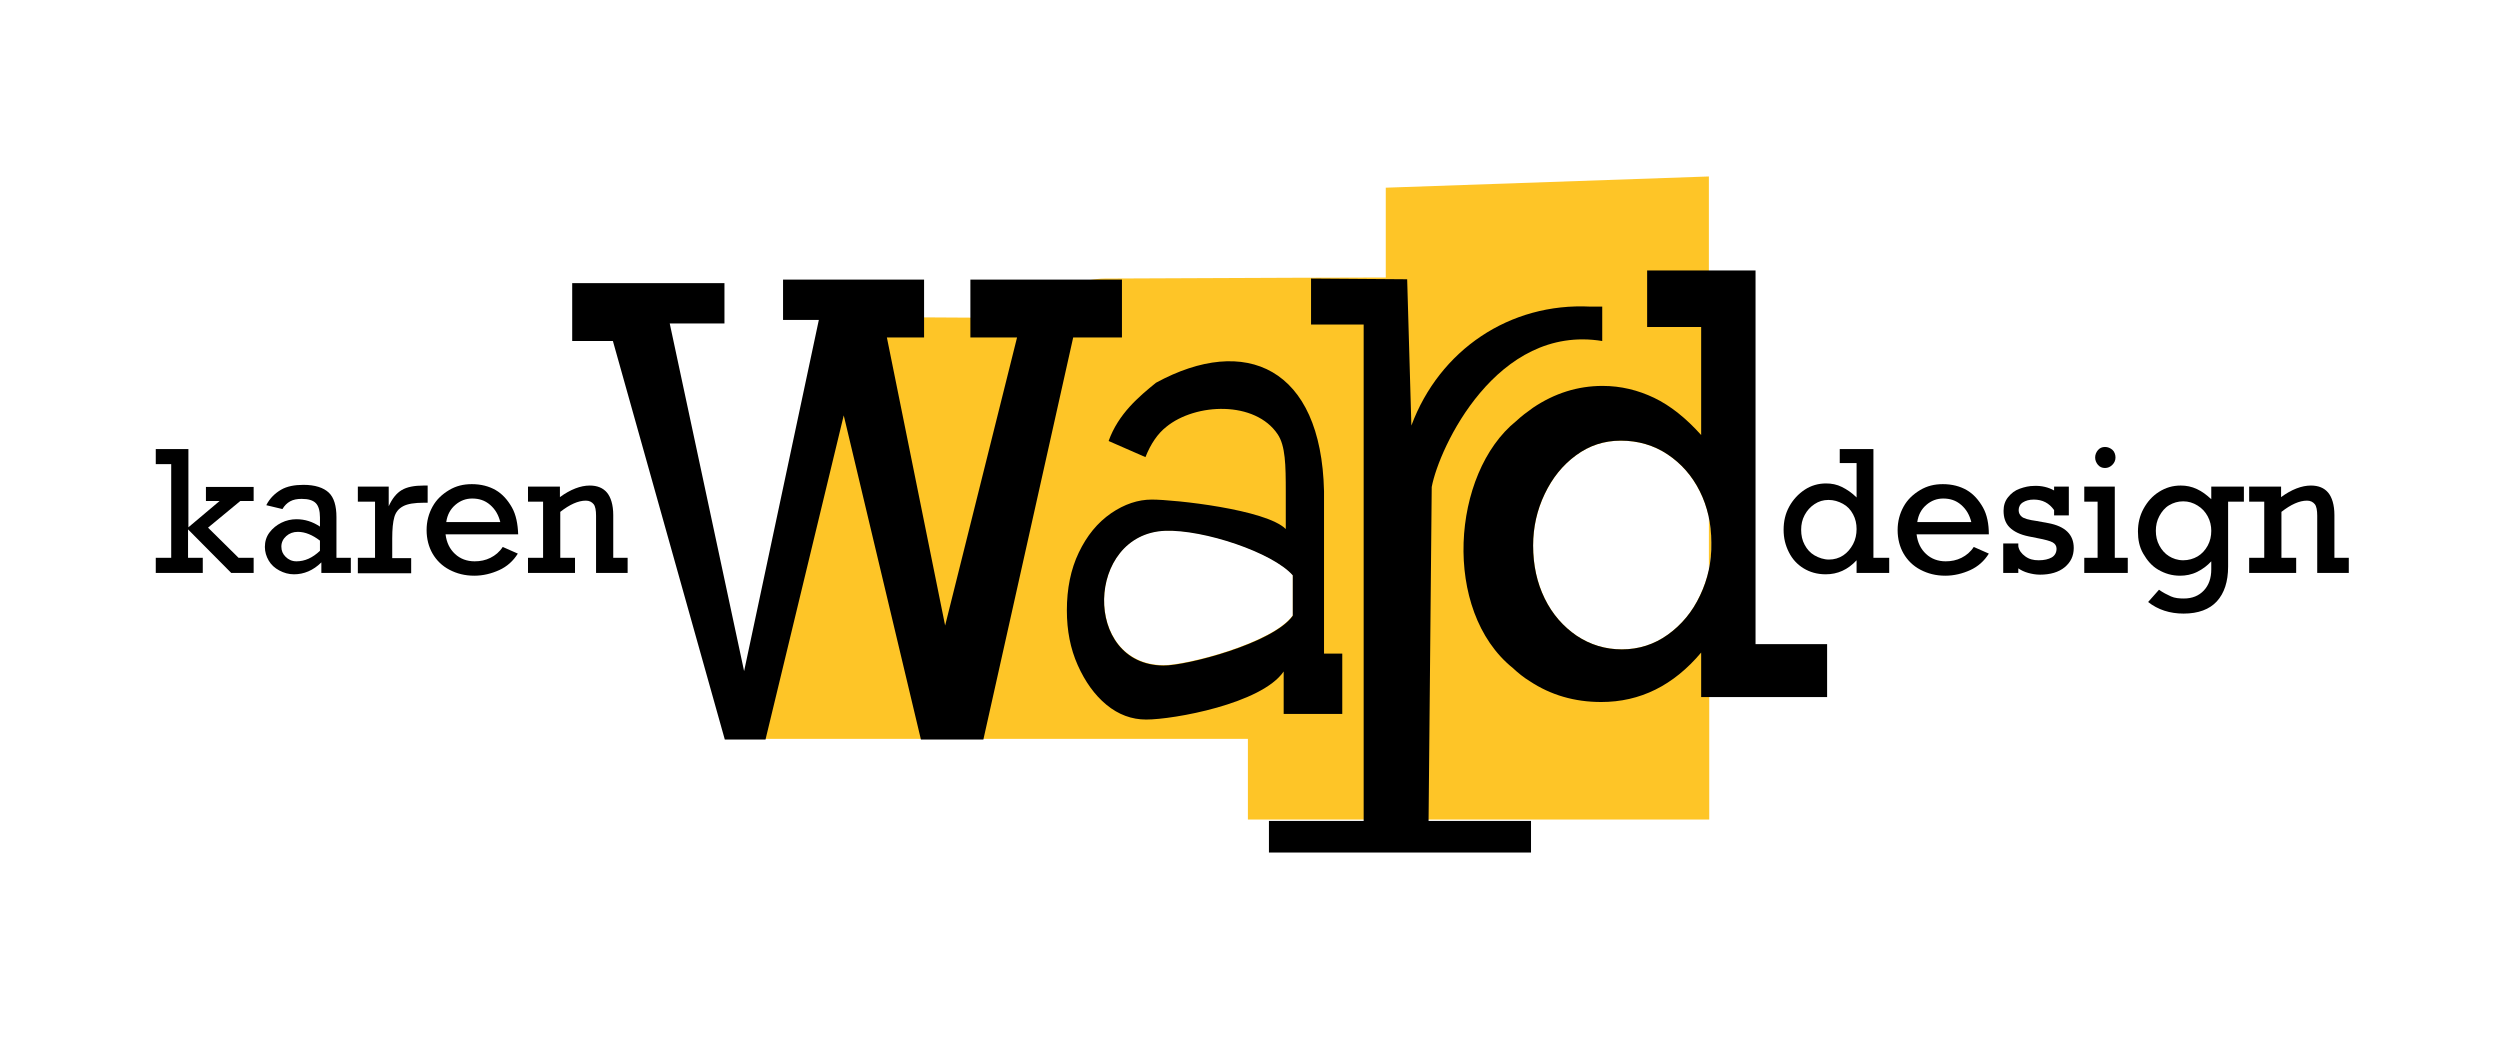<?xml version="1.0" encoding="utf-8"?>
<!-- Generator: Adobe Illustrator 25.4.1, SVG Export Plug-In . SVG Version: 6.00 Build 0)  -->
<svg version="1.1" id="Layer_7" xmlns="http://www.w3.org/2000/svg" xmlns:xlink="http://www.w3.org/1999/xlink" x="0px" y="0px"
	 viewBox="0 0 712.6 296.9" style="enable-background:new 0 0 712.6 296.9;" xml:space="preserve">
<style type="text/css">
	.st0{fill:#FEC527;}
</style>
<path d="M62.6,142.8h-3.9v-4h13.6v4h-3.8l-9.2,7.6L68,159h4.3v4.3h-6.4l-12.3-12.4v8.1h4.2v4.3H44.4V159h4.4v-26.7h-4.4V128h9.3
	v22.3L62.6,142.8z"/>
<path d="M95.9,147.4V159h4.1v4.3h-8.4v-3c-2.3,2.3-5,3.4-7.8,3.4c-1.5,0-2.9-0.4-4.2-1.1s-2.3-1.6-3-2.8s-1.1-2.5-1.1-3.9
	c0-1.5,0.4-2.9,1.3-4.1s2-2.1,3.4-2.8s2.9-1,4.3-1c2.4,0,4.6,0.7,6.7,2.1v-2.6c0-1.9-0.4-3.3-1.2-4.1s-2.1-1.2-4-1.2
	c-1.3,0-2.4,0.2-3.3,0.7s-1.6,1.2-2.2,2.2l-4.6-1.1c1-2,2.5-3.4,4.2-4.4s3.9-1.4,6.4-1.4c3.3,0,5.7,0.8,7.2,2.2
	S95.9,144.2,95.9,147.4z M84.5,160c2.4,0,4.6-1,6.7-3v-2.9c-2.1-1.6-4.2-2.5-6.3-2.5c-1.3,0-2.4,0.4-3.3,1.2s-1.4,1.8-1.4,3
	c0,1.2,0.4,2.1,1.2,2.9S83.2,160,84.5,160z"/>
<path d="M111.8,153.5v5.6h5.4v4.3H102V159h4.9v-16H102v-4.3h8.8v5.6c1-2.2,2.2-3.7,3.7-4.6s3.6-1.3,6.3-1.3h1.1v4.9h-1.1
	c-2.6,0-4.6,0.3-5.9,1s-2.1,1.7-2.5,3.1S111.8,150.8,111.8,153.5z"/>
<path d="M147.7,152.3H127c0.3,2.4,1.2,4.2,2.7,5.6s3.4,2.1,5.6,2.1c1.6,0,3.1-0.3,4.5-1s2.6-1.7,3.5-3.1l4.3,1.9
	c-1.3,2.1-3.1,3.7-5.3,4.7s-4.6,1.6-7.1,1.6c-2.7,0-5-0.6-7.1-1.7s-3.7-2.7-4.8-4.6s-1.7-4.2-1.7-6.7c0-2.5,0.6-4.7,1.7-6.7
	s2.7-3.5,4.7-4.7s4.1-1.7,6.5-1.7c2.6,0,4.9,0.6,6.8,1.7s3.4,2.8,4.6,4.9S147.6,149.4,147.7,152.3z M134.6,142.1
	c-1.8,0-3.4,0.6-4.8,1.8s-2.3,2.8-2.6,4.9h15.4c-0.5-2-1.4-3.6-2.9-4.9S136.5,142.1,134.6,142.1z"/>
<path d="M174.8,146.8V159h4.1v4.3h-9v-16.3c0-1.5-0.2-2.7-0.7-3.3s-1.2-1-2.2-1c-2.2,0-4.6,1.1-7.3,3.2V159h4.2v4.3h-13.4V159h4.3
	v-16h-4.3v-4.3h9.1v3c3-2.2,5.9-3.3,8.5-3.3c2.2,0,3.8,0.7,4.9,2S174.8,143.9,174.8,146.8z"/>
<path d="M538.5,159v4.3h-9.3v-3.6c-2.5,2.7-5.4,4-8.8,4c-2.4,0-4.5-0.6-6.3-1.7s-3.2-2.6-4.2-4.6s-1.5-4-1.5-6.4
	c0-2.4,0.5-4.6,1.6-6.6s2.6-3.6,4.4-4.8s3.9-1.8,6.1-1.8c1.6,0,3.1,0.3,4.5,1s2.8,1.6,4.2,3v-9.8h-4.8V128h9.6v31H538.5z
	 M521.3,159.5c1.5,0,2.9-0.4,4.1-1.2s2.1-1.9,2.8-3.2s1-2.8,1-4.3c0-1.5-0.3-2.9-1-4.2s-1.6-2.3-2.9-3s-2.6-1.1-4.1-1.1
	c-1.5,0-2.8,0.4-4,1.2s-2.1,1.8-2.8,3.1s-1,2.7-1,4.2c0,1.6,0.3,3,1,4.3s1.6,2.3,2.8,3S519.9,159.5,521.3,159.5z"/>
<path d="M566.9,152.3h-20.6c0.3,2.4,1.2,4.2,2.7,5.6s3.4,2.1,5.6,2.1c1.6,0,3.1-0.3,4.5-1s2.6-1.7,3.5-3.1l4.3,1.9
	c-1.3,2.1-3.1,3.7-5.3,4.7s-4.6,1.6-7.1,1.6c-2.7,0-5-0.6-7.1-1.7s-3.7-2.7-4.8-4.6s-1.7-4.2-1.7-6.7c0-2.5,0.6-4.7,1.7-6.7
	s2.7-3.5,4.7-4.7s4.1-1.7,6.5-1.7c2.6,0,4.9,0.6,6.8,1.7s3.4,2.8,4.6,4.9S566.9,149.4,566.9,152.3z M553.9,142.1
	c-1.8,0-3.4,0.6-4.8,1.8s-2.3,2.8-2.6,4.9h15.4c-0.5-2-1.4-3.6-2.9-4.9S555.8,142.1,553.9,142.1z"/>
<path d="M585.5,139.8v-1.1h4.2v8.2h-4.2v-1.5c-1.4-2-3.3-3-5.8-3c-1.3,0-2.3,0.3-3.1,0.8s-1.2,1.3-1.2,2.2c0,0.8,0.3,1.4,0.9,1.9
	s2,0.9,4.2,1.2l3.3,0.6c4.9,0.9,7.3,3.3,7.3,7.1c0,2.3-0.9,4.1-2.6,5.5s-4.1,2.1-7,2.1c-1.2,0-2.3-0.2-3.4-0.5s-2.1-0.8-2.8-1.3v1.3
	h-4.3v-8.4h4.3v0.8c0.2,1.2,0.9,2.1,2,2.9s2.3,1.1,3.8,1.1c1.6,0,2.8-0.3,3.7-0.8s1.4-1.4,1.4-2.5c0-0.8-0.4-1.4-1.1-1.8
	s-2.2-0.8-4.3-1.2l-2.5-0.5c-2.5-0.5-4.3-1.4-5.5-2.6s-1.7-2.8-1.7-4.7c0-1.5,0.4-2.8,1.3-3.9s1.9-1.9,3.3-2.4s2.7-0.8,4.1-0.8
	C581.9,138.4,583.9,138.9,585.5,139.8z"/>
<path d="M606.5,159v4.3h-12.4V159h3.8v-16h-3.8v-4.3h8.7V159H606.5z M603,130.4c0,0.8-0.3,1.5-0.9,2.1s-1.3,0.9-2.1,0.9
	s-1.5-0.3-2-0.9s-0.8-1.3-0.8-2.1s0.3-1.5,0.8-2.1s1.2-0.9,2-0.9c0.8,0,1.5,0.3,2.1,0.8S603,129.6,603,130.4z"/>
<path d="M630.3,142.3v-3.6h9.3v4.3h-4.5v18.5c0,4.3-1.1,7.6-3.2,9.9s-5.3,3.5-9.5,3.5c-3.9,0-7.3-1.1-10.1-3.3l3.1-3.5
	c1.1,0.8,2.3,1.4,3.4,1.9s2.4,0.6,3.7,0.6c2.4,0,4.3-0.8,5.7-2.3s2.1-3.5,2.1-6V160c-1.1,1.2-2.4,2.2-4,3s-3.3,1.1-4.9,1.1
	c-2.3,0-4.3-0.6-6.2-1.7s-3.2-2.7-4.3-4.6s-1.5-4-1.5-6.3c0-2.3,0.5-4.5,1.6-6.5s2.5-3.6,4.4-4.8s3.9-1.8,6.2-1.8
	c1.6,0,3.1,0.3,4.6,1S628.9,141,630.3,142.3z M622.3,159.7c1.5,0,2.9-0.4,4.1-1.1s2.2-1.8,2.9-3.1s1-2.7,1-4.2c0-1.4-0.3-2.8-1-4.1
	s-1.6-2.3-2.9-3.1s-2.6-1.2-4.1-1.2c-1.5,0-2.8,0.4-4,1.1s-2.1,1.8-2.8,3.1s-1,2.7-1,4.2c0,1.5,0.3,2.9,1,4.2s1.6,2.3,2.7,3
	S620.7,159.7,622.3,159.7z"/>
<path d="M665.4,146.8V159h4.1v4.3h-9v-16.3c0-1.5-0.2-2.7-0.7-3.3s-1.2-1-2.2-1c-2.2,0-4.6,1.1-7.3,3.2V159h4.2v4.3h-13.4V159h4.3
	v-16h-4.3v-4.3h9.1v3c3-2.2,5.9-3.3,8.5-3.3c2.2,0,3.8,0.7,4.9,2S665.4,143.9,665.4,146.8z"/>
<g>
	<path class="st0" d="M484.6,169.7c-2.2,4.7-5.3,8.4-9.2,11.2c-3.9,2.8-8.3,4.2-13.1,4.2c-4.7,0-9-1.3-12.9-3.9
		c-3.8-2.6-6.9-6.1-9.1-10.6c-2.2-4.5-3.3-9.5-3.3-15.1c0-5.2,1.1-10.1,3.3-14.7s5.1-8.2,8.9-11s8-4.2,12.8-4.2
		c4.9,0,9.4,1.3,13.3,3.9s7,6.1,9.2,10.5c1.2,2.3,2,4.8,2.6,7.3v-97L395,53.5v25.6c0,0-44.1,0.1-80.1,0.3
		c-11.3,0.1-31.5,11.2-31.5,11.2s-40.4-0.4-40.8,0.1l-31.7,119.9h144.8v23h131.5v-71.4C486.6,164.8,485.7,167.3,484.6,169.7z
		 M368.5,175.4c-5.6,7.9-30.5,14.3-36.9,14.2c-23.1-0.2-22.1-37.5,0.5-38.4c11-0.4,30.7,6.1,36.4,12.7V175.4z"/>
	<path class="st0" d="M487.9,154.8c0-2.6-0.3-5-0.8-7.4v14.8C487.6,159.8,487.9,157.3,487.9,154.8z"/>
</g>
<path d="M407.2,234h29.2v9h-74.7v-9h27V92.5h-15V79.4l27.4,0.2l1.2,41.7c8-21.5,28-35.1,51.1-33.9c0,0,3.3,0,3.3,0v9.8
	c-30.1-4.9-46.5,30.4-48.6,41.6L407.2,234z"/>
<path d="M500.4,183.6V77.1h-30.9v16.1h15.4V124c-4.3-4.8-8.8-8.4-13.4-10.6s-9.5-3.4-14.7-3.4c-7.1,0-13.7,2.1-19.8,6.2
	c-1.7,1.2-3.3,2.4-4.8,3.8c-18.5,14.9-21.2,54.1-1,70.4c1.5,1.4,3.1,2.7,4.9,3.8c5.9,3.9,12.7,5.9,20.3,5.9
	c11.1,0,20.6-4.7,28.5-14.1v12.7h35.9v-15.1H500.4z M484.6,169.7c-2.2,4.7-5.3,8.4-9.2,11.2c-3.9,2.8-8.3,4.2-13.1,4.2
	c-4.7,0-9-1.3-12.9-3.9c-3.8-2.6-6.9-6.1-9.1-10.6c-2.2-4.5-3.3-9.5-3.3-15.1c0-5.2,1.1-10.1,3.3-14.7s5.1-8.2,8.9-11
	s8-4.2,12.8-4.2c4.9,0,9.4,1.3,13.3,3.9s7,6.1,9.2,10.5c2.2,4.4,3.3,9.3,3.3,14.7C487.9,160.1,486.8,165.1,484.6,169.7z"/>
<path d="M377.4,140v46.3h5.2v17.2h-16.7v-12.1c-6.3,9.2-31.4,13.7-39.2,13.7c-4.1,0-7.9-1.4-11.3-4.2c-3.4-2.8-6.1-6.6-8.2-11.3
	s-3.1-9.9-3.1-15.6c0-6.2,1.1-11.7,3.4-16.5c2.3-4.8,5.3-8.5,9.2-11.2c3.8-2.6,7.7-3.9,11.6-3.9c6.5,0,32.6,2.8,38.2,8.4v-10.6
	c0-7.7-0.1-13.1-2.3-16.4c-6.4-9.6-23.4-9-31.8-2.1c-2.4,1.9-4.4,4.8-5.9,8.6l-10.5-4.6c2.8-7.8,8.7-12.7,13.5-16.6
	C355,95.2,376.6,104.7,377.4,140z M331.6,189.7c6.4,0.1,31.3-6.3,36.9-14.2v-11.5c-5.7-6.5-25.4-13.1-36.4-12.7
	C309.5,152.2,308.5,189.5,331.6,189.7z"/>
<path d="M190.9,92.2l21.2,99.1l21.3-100.1h-10.2V79.7h40.2v16.5h-10.6l16.6,82.1l20.5-82.1h-13.3V79.7h43.2v16.5h-13.9l-25.6,114.6
	h-17.8l-22-92.4l-22.3,92.4h-11.6L174.7,97.2h-11.6V80.7h43.4v11.5H190.9z"/>
</svg>

